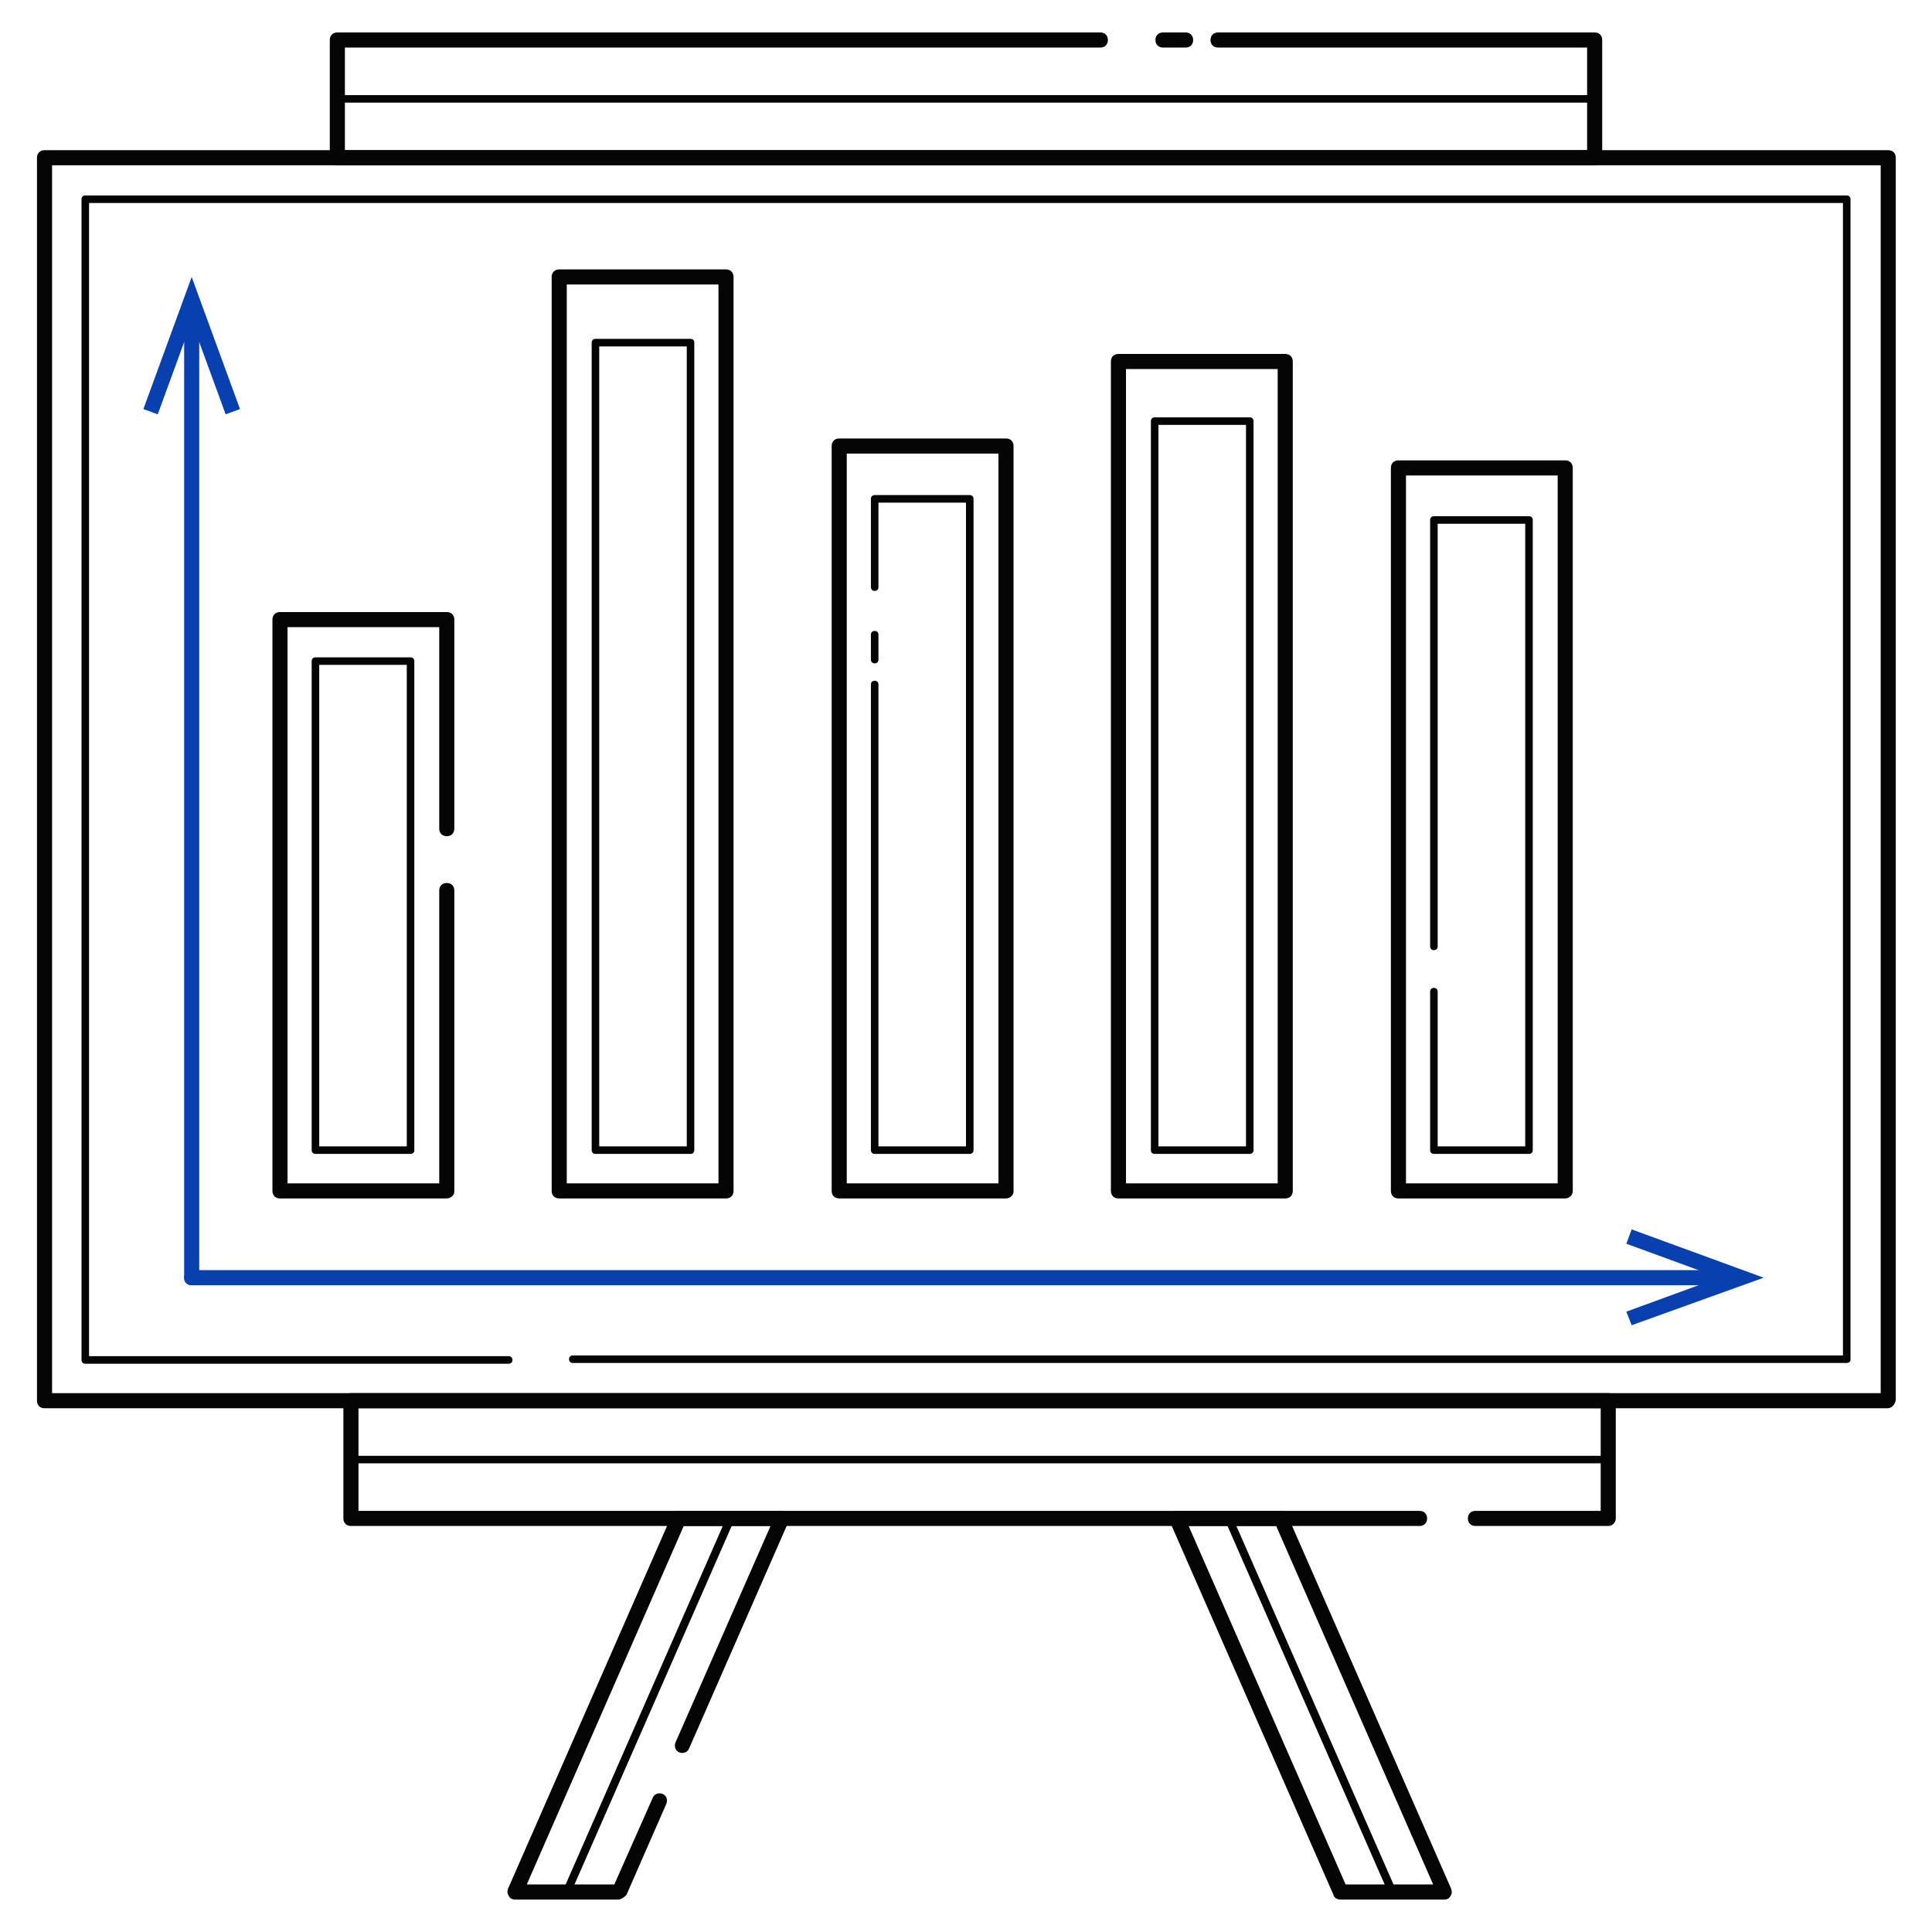 <?xml version="1.0" encoding="utf-8"?>
<!-- Generator: Adobe Illustrator 26.0.0, SVG Export Plug-In . SVG Version: 6.00 Build 0)  -->
<svg version="1.1" id="Layer_1" xmlns="http://www.w3.org/2000/svg" xmlns:xlink="http://www.w3.org/1999/xlink" x="0px" y="0px"
	 viewBox="0 0 256 256" style="enable-background:new 0 0 256 256;" xml:space="preserve">
<style type="text/css">
	.st0{fill:#050505;}
	.st1{fill:#0840AF;}
</style>
<g>
	<path class="st0" d="M250.1,186.6H5.9c-0.6,0-1-0.4-1-1V20.9c0-0.6,0.4-1,1-1h244.3c0.6,0,1,0.4,1,1v164.6
		C251.1,186.1,250.7,186.6,250.1,186.6z M6.9,184.6h242.3V21.9H6.9V184.6z"/>
</g>
<g>
	<path class="st0" d="M244.7,180.6H75.9c-0.3,0-0.5-0.2-0.5-0.5s0.2-0.5,0.5-0.5h168.3V26.9H11.8v152.8h55.6c0.3,0,0.5,0.2,0.5,0.5
		s-0.2,0.5-0.5,0.5H11.3c-0.3,0-0.5-0.2-0.5-0.5V26.4c0-0.3,0.2-0.5,0.5-0.5h233.4c0.3,0,0.5,0.2,0.5,0.5v153.8
		C245.2,180.4,245,180.6,244.7,180.6z"/>
</g>
<g>
	<path class="st0" d="M211.3,21.9H44.7c-0.6,0-1-0.4-1-1V5.3c0-0.6,0.4-1,1-1h101.1c0.6,0,1,0.4,1,1s-0.4,1-1,1H45.7v13.6h164.6V6.3
		h-48.9c-0.6,0-1-0.4-1-1s0.4-1,1-1h49.9c0.6,0,1,0.4,1,1v15.6C212.3,21.5,211.9,21.9,211.3,21.9z"/>
</g>
<g>
	<path class="st0" d="M157.1,6.3h-3c-0.6,0-1-0.4-1-1s0.4-1,1-1h3c0.6,0,1,0.4,1,1S157.7,6.3,157.1,6.3z"/>
</g>
<g>
	<path class="st0" d="M213.1,202.2h-17.6c-0.6,0-1-0.4-1-1s0.4-1,1-1h16.6v-13.6H47.5v13.6h140.6c0.6,0,1,0.4,1,1s-0.4,1-1,1H46.5
		c-0.6,0-1-0.4-1-1v-15.6c0-0.6,0.4-1,1-1h166.6c0.6,0,1,0.4,1,1v15.6C214.1,201.7,213.7,202.2,213.1,202.2z"/>
</g>
<g>
	<path class="st0" d="M211.3,13.6H44.7c-0.3,0-0.5-0.2-0.5-0.5s0.2-0.5,0.5-0.5h166.6c0.3,0,0.5,0.2,0.5,0.5S211.6,13.6,211.3,13.6z
		"/>
</g>
<g>
	<path class="st0" d="M213.1,193.9H46.5c-0.3,0-0.5-0.2-0.5-0.5s0.2-0.5,0.5-0.5h166.6c0.3,0,0.5,0.2,0.5,0.5
		S213.4,193.9,213.1,193.9z"/>
</g>
<g>
	<path class="st0" d="M81.9,251.7H68.2c-0.3,0-0.7-0.2-0.8-0.5c-0.2-0.3-0.2-0.6-0.1-0.9L89,200.8c0.2-0.4,0.5-0.6,0.9-0.6h13.7
		c0.3,0,0.7,0.2,0.8,0.5c0.2,0.3,0.2,0.6,0.1,0.9l-13.2,30.1c-0.2,0.5-0.8,0.7-1.3,0.5s-0.7-0.8-0.5-1.3l12.6-28.7H90.6l-20.8,47.5
		h11.6l5.1-11.5c0.2-0.5,0.8-0.7,1.3-0.5s0.7,0.8,0.5,1.3L83,251.1C82.7,251.4,82.3,251.7,81.9,251.7z"/>
</g>
<g>
	<path class="st0" d="M75.1,251.2c-0.1,0-0.1,0-0.2,0c-0.3-0.1-0.4-0.4-0.3-0.7L96.3,201c0.1-0.3,0.4-0.4,0.7-0.3
		c0.3,0.1,0.4,0.4,0.3,0.7l-21.7,49.5C75.5,251.1,75.3,251.2,75.1,251.2z"/>
</g>
<g>
	<path class="st0" d="M184.5,251.2c-0.2,0-0.4-0.1-0.5-0.3l-21.7-49.5c-0.1-0.3,0-0.5,0.3-0.7c0.3-0.1,0.5,0,0.7,0.3l21.7,49.5
		c0.1,0.3,0,0.5-0.3,0.7C184.7,251.2,184.6,251.2,184.5,251.2z"/>
</g>
<g>
	<path class="st0" d="M191.4,251.7h-13.8c-0.4,0-0.8-0.2-0.9-0.6L155,201.6c-0.1-0.3-0.1-0.7,0.1-0.9c0.2-0.3,0.5-0.5,0.8-0.5h13.8
		c0.4,0,0.8,0.2,0.9,0.6l21.7,49.5c0.1,0.3,0.1,0.7-0.1,0.9C192.1,251.5,191.8,251.7,191.4,251.7z M178.3,249.7h11.6l-20.8-47.5
		h-11.6L178.3,249.7z"/>
</g>
<g>
	<g>
		<path class="st1" d="M25.4,170.3c-0.6,0-1-0.4-1-1V42.4c0-0.6,0.4-1,1-1s1,0.4,1,1v126.9C26.4,169.8,26,170.3,25.4,170.3z"/>
	</g>
	<g>
		<polygon class="st1" points="31.8,54.2 29.9,54.9 25.4,42.6 20.9,54.9 19,54.2 25.4,36.7 		"/>
	</g>
</g>
<g>
	<g>
		<path class="st1" d="M228,170.3H25.4c-0.6,0-1-0.4-1-1s0.4-1,1-1H228c0.6,0,1,0.4,1,1S228.6,170.3,228,170.3z"/>
	</g>
	<g>
		<polygon class="st1" points="216.2,175.6 215.5,173.8 227.8,169.3 215.5,164.8 216.2,162.9 233.7,169.3 		"/>
	</g>
</g>
<g>
	<path class="st0" d="M59.2,158.8H37.1c-0.6,0-1-0.4-1-1V82.1c0-0.6,0.4-1,1-1h22.1c0.6,0,1,0.4,1,1v27.7c0,0.6-0.4,1-1,1
		s-1-0.4-1-1V83.1H38.1v73.7h20.1V118c0-0.6,0.4-1,1-1s1,0.4,1,1v39.9C60.2,158.4,59.7,158.8,59.2,158.8z"/>
</g>
<g>
	<path class="st0" d="M54.4,152.9H41.8c-0.3,0-0.5-0.2-0.5-0.5V87.6c0-0.3,0.2-0.5,0.5-0.5h12.6c0.3,0,0.5,0.2,0.5,0.5v64.9
		C54.9,152.7,54.7,152.9,54.4,152.9z M42.3,151.9h11.6V88.1H42.3V151.9z"/>
</g>
<g>
	<path class="st0" d="M96.2,158.8H74.1c-0.6,0-1-0.4-1-1V36.7c0-0.6,0.4-1,1-1h22.1c0.6,0,1,0.4,1,1v121.1
		C97.2,158.4,96.8,158.8,96.2,158.8z M75.1,156.8h20.1V37.7H75.1V156.8z"/>
</g>
<g>
	<path class="st0" d="M91.5,152.9H78.9c-0.3,0-0.5-0.2-0.5-0.5v-107c0-0.3,0.2-0.5,0.5-0.5h12.6c0.3,0,0.5,0.2,0.5,0.5v107
		C92,152.7,91.8,152.9,91.5,152.9z M79.4,151.9H91v-106H79.4V151.9z"/>
</g>
<g>
	<path class="st0" d="M133.3,158.8h-22.1c-0.6,0-1-0.4-1-1V59.1c0-0.6,0.4-1,1-1h22.1c0.6,0,1,0.4,1,1v98.8
		C134.3,158.4,133.8,158.8,133.3,158.8z M112.2,156.8h20.1V60.1h-20.1C112.2,60.1,112.2,156.8,112.2,156.8z"/>
</g>
<g>
	<path class="st0" d="M115.9,87.9c-0.3,0-0.5-0.2-0.5-0.5v-3.3c0-0.3,0.2-0.5,0.5-0.5s0.5,0.2,0.5,0.5v3.3
		C116.4,87.7,116.2,87.9,115.9,87.9z"/>
</g>
<g>
	<path class="st0" d="M128.5,152.9h-12.6c-0.3,0-0.5-0.2-0.5-0.5V90.7c0-0.3,0.2-0.5,0.5-0.5s0.5,0.2,0.5,0.5v61.2H128V66.6h-11.6
		v11.2c0,0.3-0.2,0.5-0.5,0.5s-0.5-0.2-0.5-0.5V66.1c0-0.3,0.2-0.5,0.5-0.5h12.6c0.3,0,0.5,0.2,0.5,0.5v86.3
		C129,152.7,128.8,152.9,128.5,152.9z"/>
</g>
<g>
	<path class="st0" d="M170.3,158.8h-22.1c-0.6,0-1-0.4-1-1V47.9c0-0.6,0.4-1,1-1h22.1c0.6,0,1,0.4,1,1v109.9
		C171.3,158.4,170.9,158.8,170.3,158.8z M149.2,156.8h20.1V48.9h-20.1V156.8z"/>
</g>
<g>
	<path class="st0" d="M165.6,152.9H153c-0.3,0-0.5-0.2-0.5-0.5V55.8c0-0.3,0.2-0.5,0.5-0.5h12.6c0.3,0,0.5,0.2,0.5,0.5v96.6
		C166.1,152.7,165.9,152.9,165.6,152.9z M153.5,151.9h11.6V56.3h-11.6V151.9z"/>
</g>
<g>
	<path class="st0" d="M207.4,158.8h-22.1c-0.6,0-1-0.4-1-1V62c0-0.6,0.4-1,1-1h22.1c0.6,0,1,0.4,1,1v95.8
		C208.4,158.4,207.9,158.8,207.4,158.8z M186.3,156.8h20.1V63h-20.1V156.8z"/>
</g>
<g>
	<path class="st0" d="M202.6,152.9H190c-0.3,0-0.5-0.2-0.5-0.5v-21c0-0.3,0.2-0.5,0.5-0.5s0.5,0.2,0.5,0.5v20.5h11.6V69.4h-11.6v56
		c0,0.3-0.2,0.5-0.5,0.5s-0.5-0.2-0.5-0.5V68.9c0-0.3,0.2-0.5,0.5-0.5h12.6c0.3,0,0.5,0.2,0.5,0.5v83.5
		C203.1,152.7,202.9,152.9,202.6,152.9z"/>
</g>
</svg>
